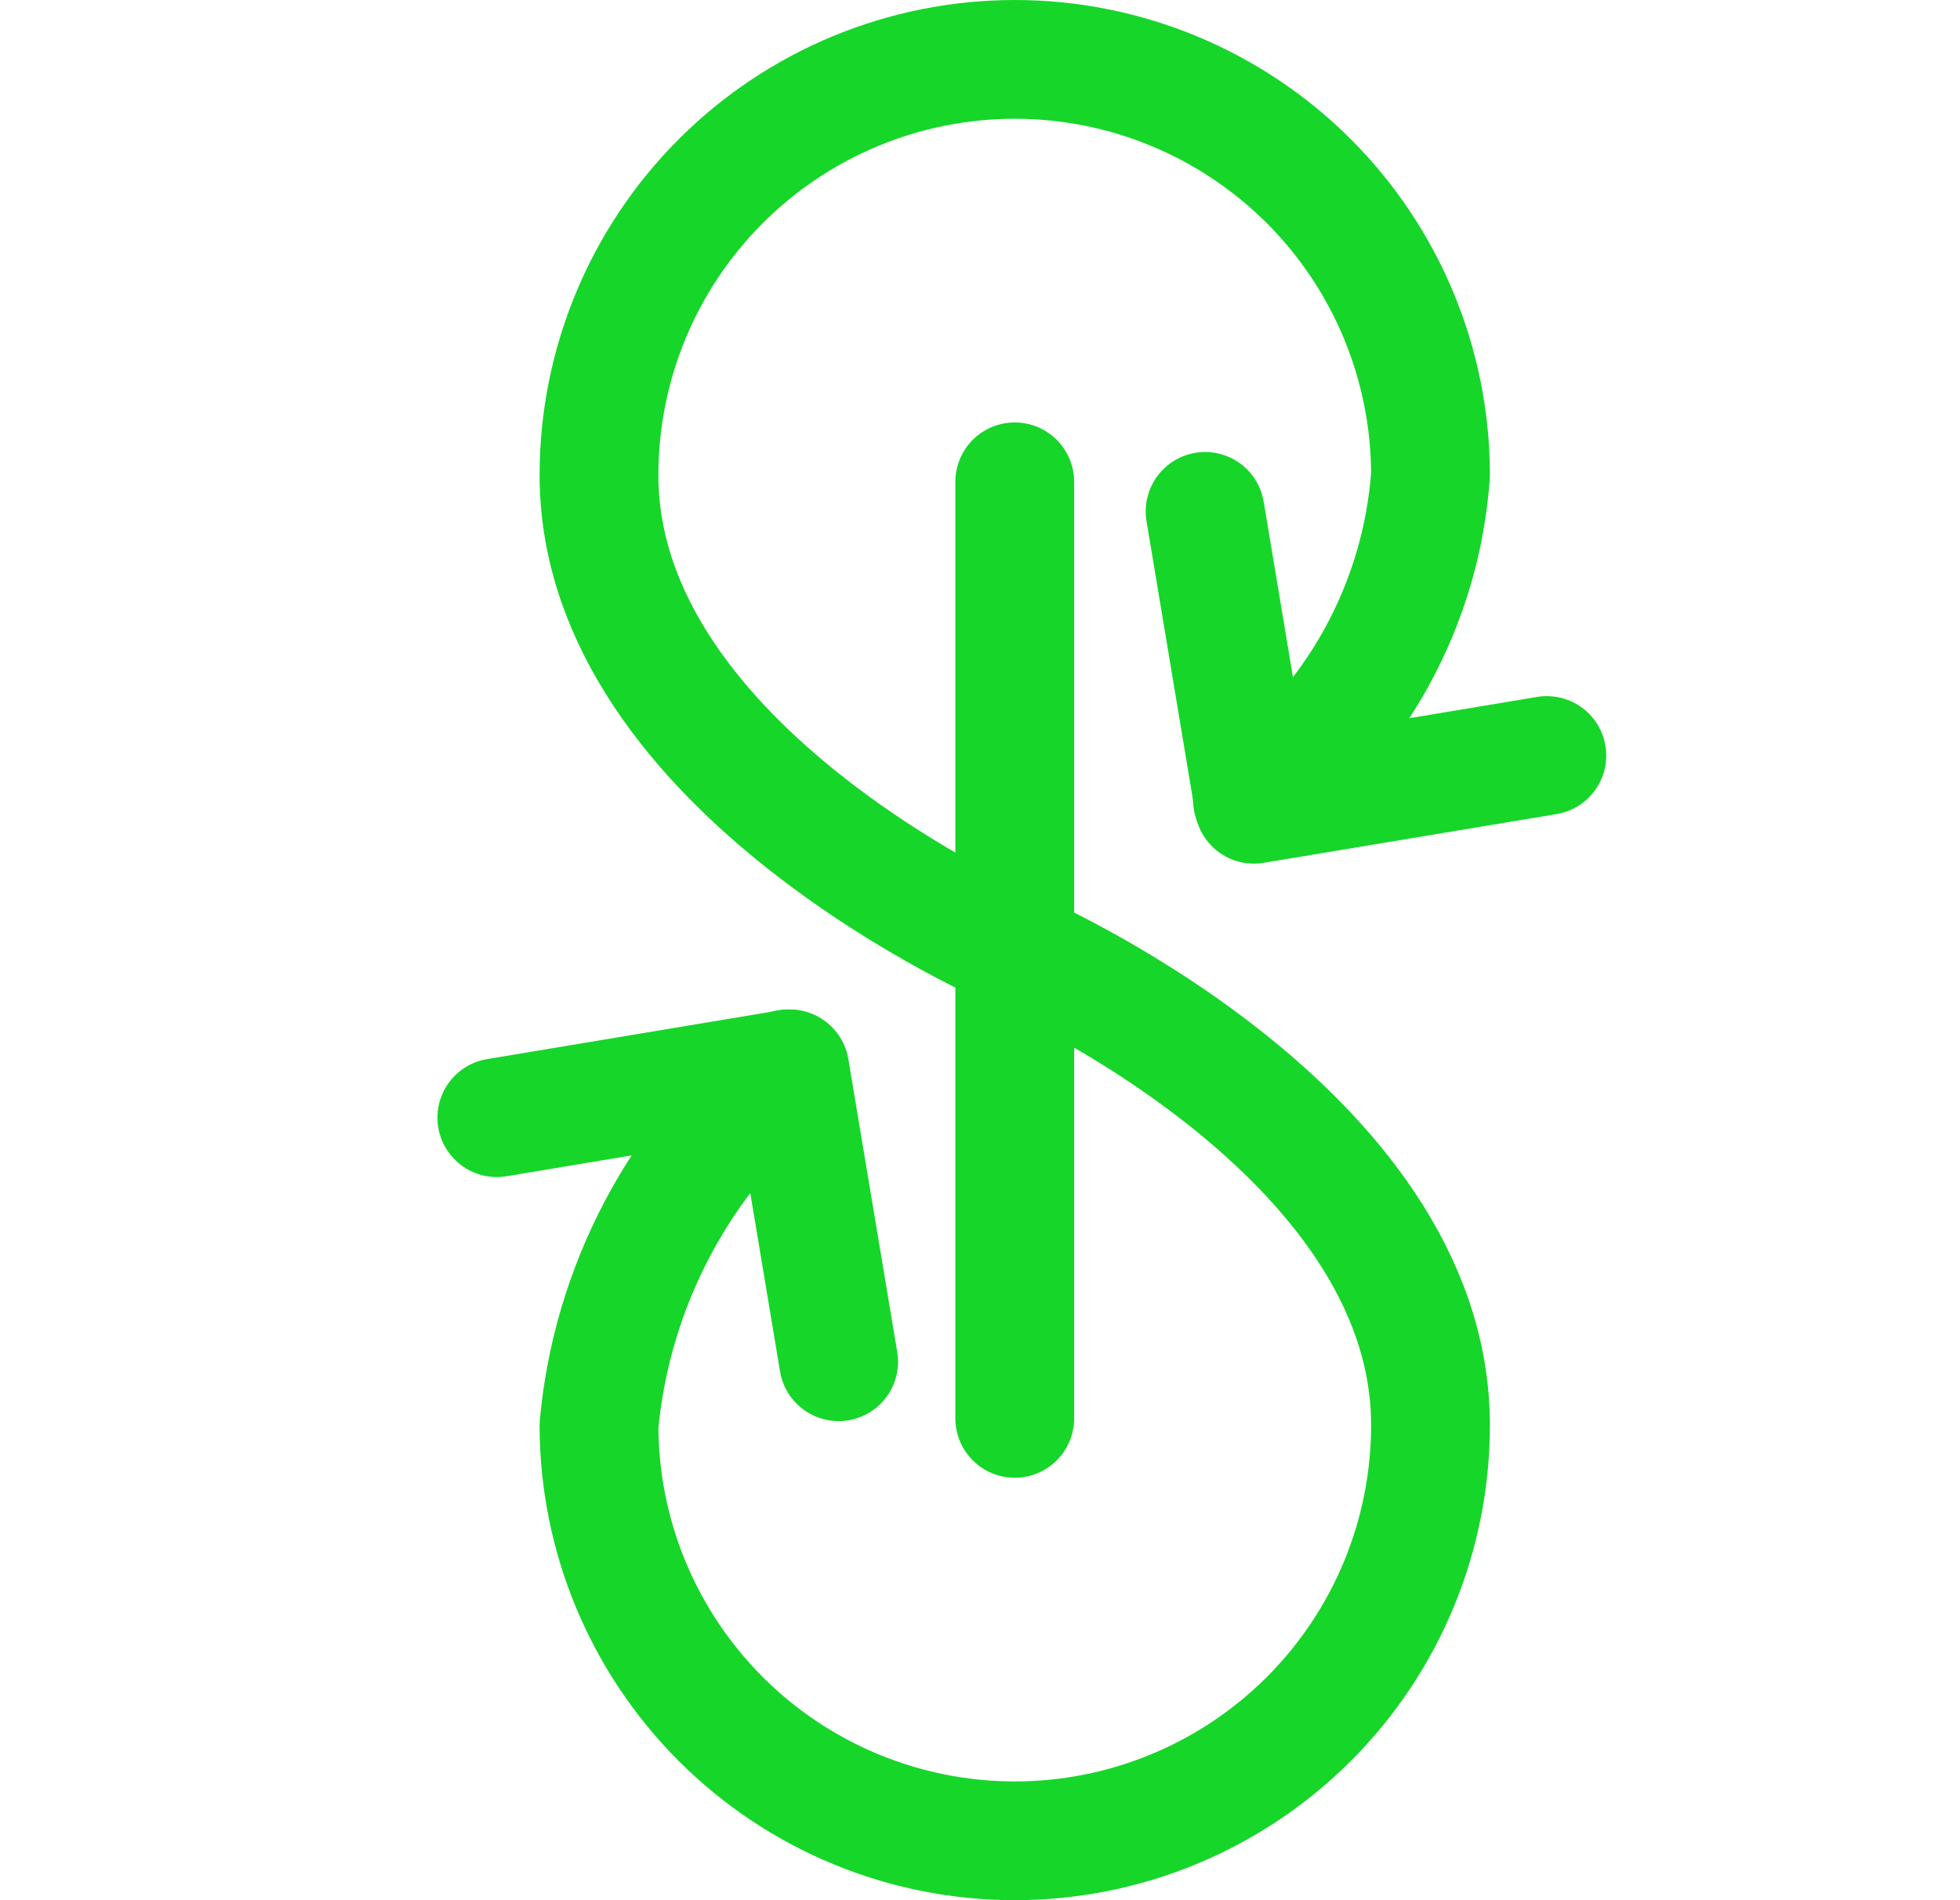 <svg width="33" height="32" viewBox="0 0 33 32" fill="none" xmlns="http://www.w3.org/2000/svg">
<g clip-path="url(#clip0_8965_28535)">
<path d="M21.087 13.467C21.95 12.825 22.665 12.004 23.183 11.061C23.7 10.117 24.008 9.073 24.085 8C24.085 6.143 23.348 4.363 22.035 3.05C20.722 1.738 18.942 1 17.085 1C15.229 1 13.448 1.738 12.136 3.05C10.823 4.363 10.085 6.143 10.085 8C10.085 13 17.085 16 17.085 16C17.085 16 24.085 19 24.085 24C24.085 25.857 23.348 27.637 22.035 28.95C20.722 30.262 18.942 31 17.085 31C15.229 31 13.448 30.262 12.136 28.95C10.823 27.637 10.085 25.857 10.085 24C10.192 22.84 10.528 21.712 11.074 20.682C11.619 19.652 12.363 18.741 13.263 18" stroke="#16D629" stroke-width="2" stroke-linecap="round" stroke-linejoin="round"/>
<path d="M8.365 18.822L13.297 18L14.12 22.932" stroke="#16D629" stroke-width="2" stroke-linecap="round" stroke-linejoin="round"/>
<path d="M26.044 12.723L21.112 13.544L20.29 8.612" stroke="#16D629" stroke-width="2" stroke-linecap="round" stroke-linejoin="round"/>
<path d="M17.085 8.114L17.085 23.886" stroke="#16D629" stroke-width="2" stroke-linecap="round" stroke-linejoin="round"/>
</g>
<defs>
<clipPath id="clip0_8965_28535">
<rect width="32" height="32" fill="white" transform="translate(0.667 32) rotate(-90)"/>
</clipPath>
</defs>
</svg>
